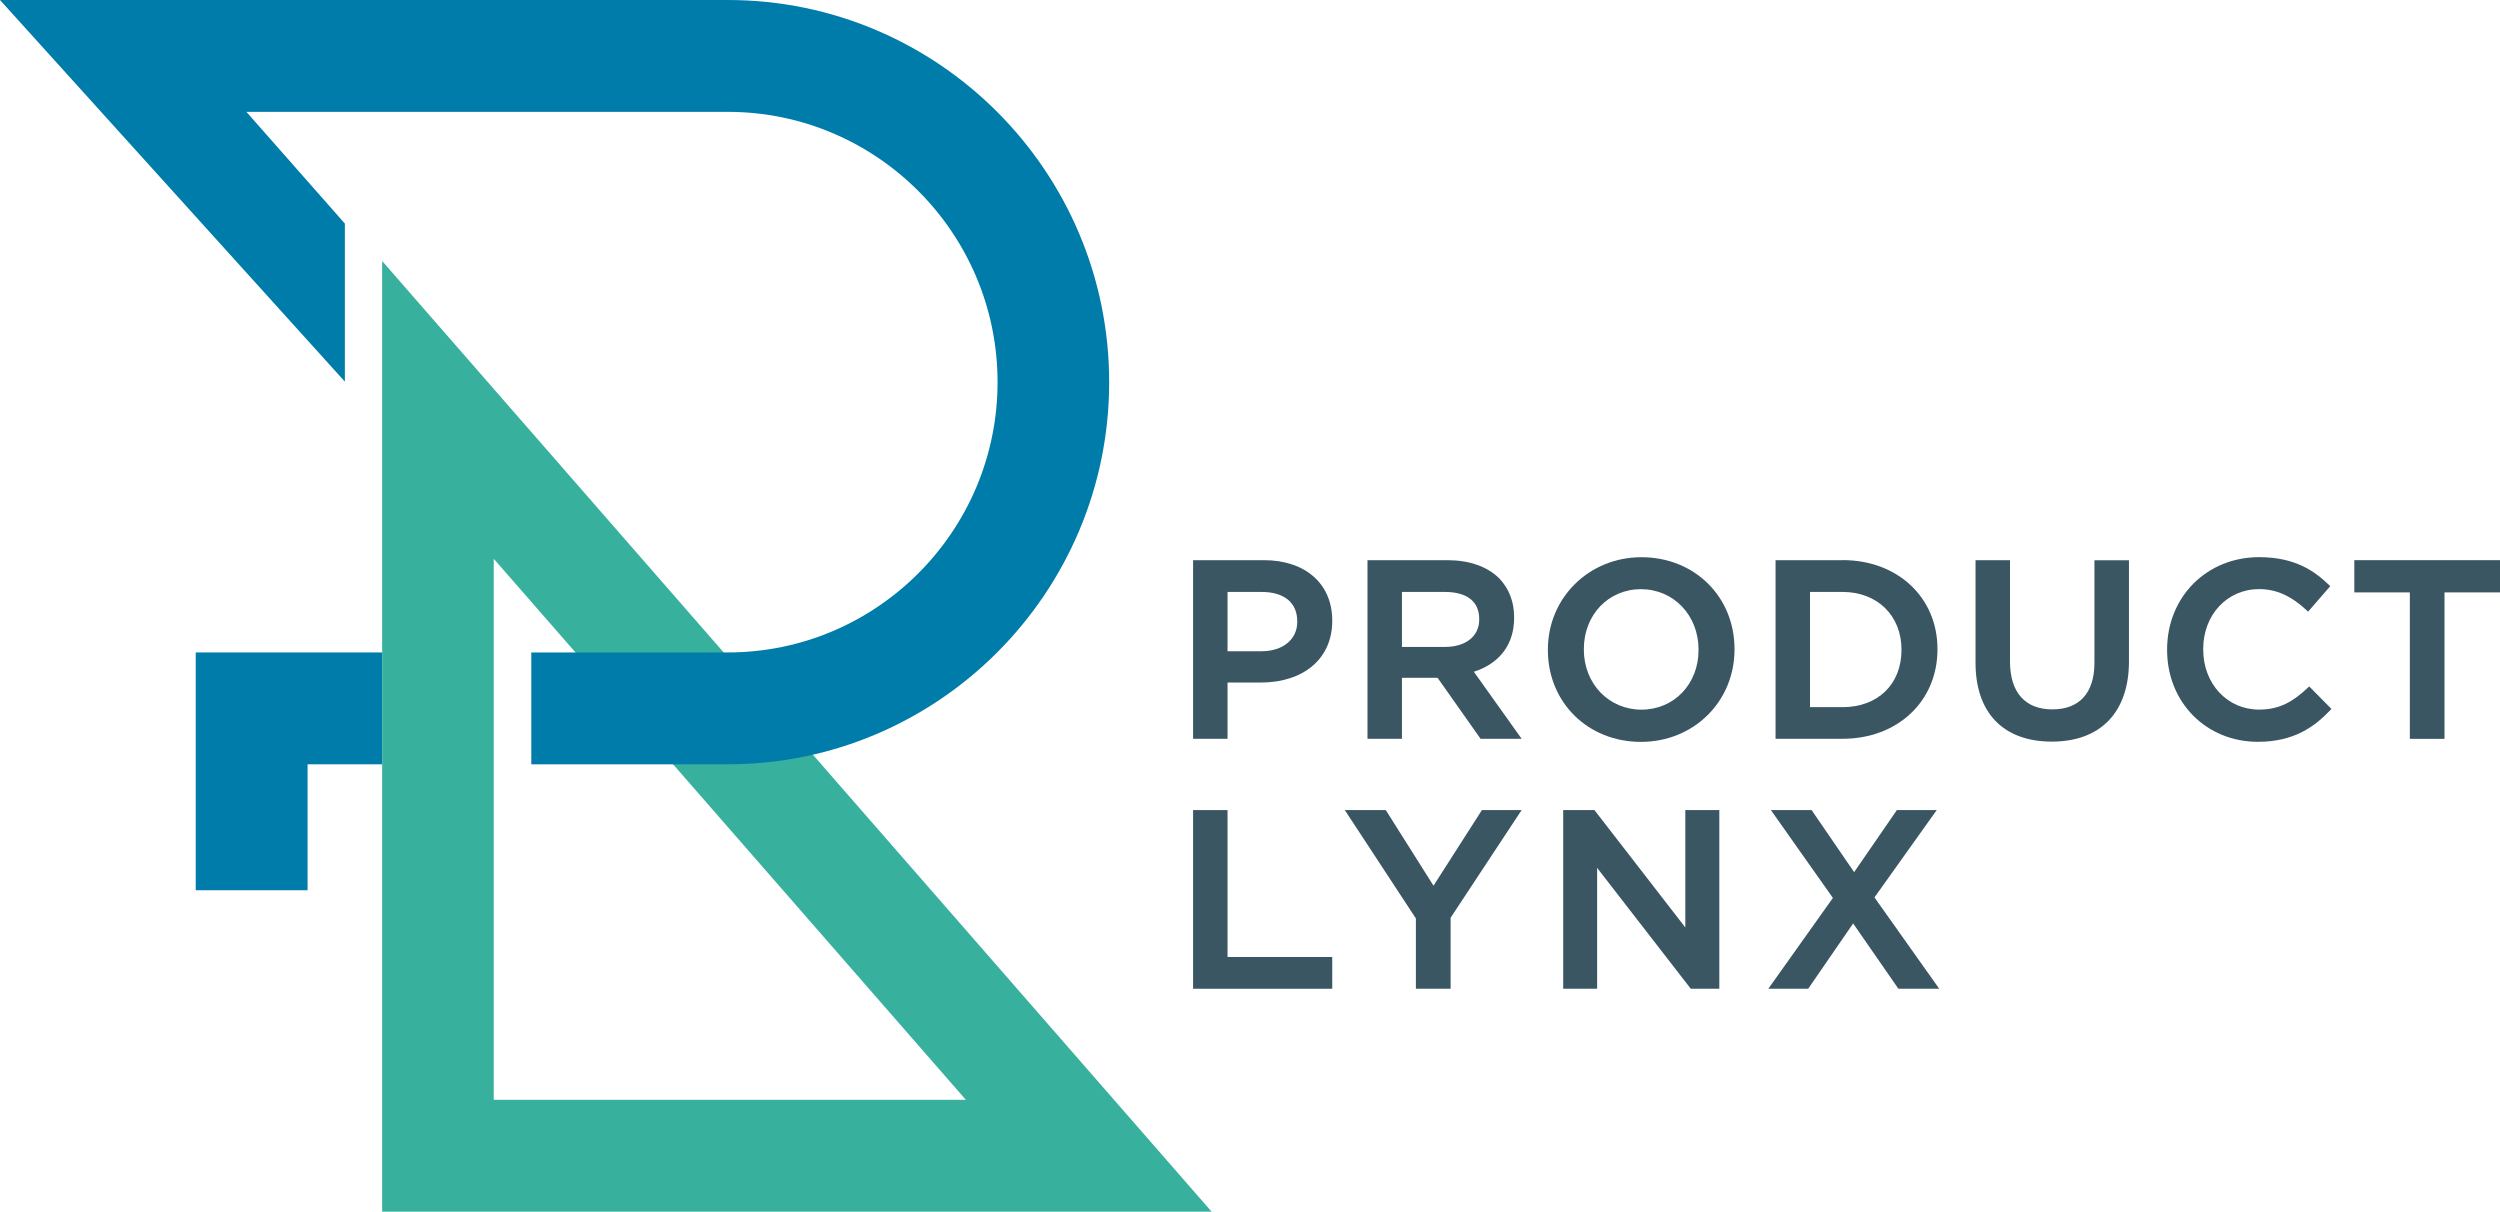<?xml version="1.0" encoding="UTF-8"?>
<svg id="_レイヤー_2" data-name="レイヤー_2" xmlns="http://www.w3.org/2000/svg" viewBox="0 0 380.15 184.25">
  <defs>
    <style>
      .cls-1 {
        fill: #007caa;
      }

      .cls-2 {
        fill: #38b09e;
      }

      .cls-3 {
        fill: #3a5663;
      }
    </style>
  </defs>
  <g id="_レイヤー_1-2" data-name="レイヤー_1">
    <g>
      <path class="cls-3" d="M192.19,85.18h-10.77v27.16h5.24v-8.55h5c6.63,0,10.92-3.68,10.92-9.36v-.08c0-5.57-4.08-9.17-10.39-9.17ZM186.66,90.01h5.15c3.47,0,5.45,1.63,5.45,4.47v.08c0,2.67-2.19,4.47-5.45,4.47h-5.15v-9.01Z"/>
      <path class="cls-3" d="M224.11,102.15c3.96-1.28,6.13-4.18,6.13-8.21v-.08c0-2.35-.79-4.4-2.29-5.94-1.83-1.79-4.55-2.74-7.87-2.74h-12.14v27.16h5.24v-9.27h5.42l6.45,9.15.08.12h6.25l-7.27-10.2ZM224.93,94.13v.08c0,2.53-2.04,4.16-5.19,4.16h-6.56v-8.36h6.52c3.37,0,5.23,1.46,5.23,4.12Z"/>
      <path class="cls-3" d="M249.6,84.73c-7.98,0-14.23,6.17-14.23,14.04v.08c0,7.96,6.08,13.96,14.15,13.96s14.23-6.17,14.23-14.04v-.08c0-7.96-6.08-13.96-14.15-13.96ZM240.84,98.69c0-5.19,3.73-9.1,8.68-9.1s8.76,3.95,8.76,9.18v.08c0,5.17-3.73,9.06-8.68,9.06s-8.76-3.93-8.76-9.14v-.08Z"/>
      <path class="cls-3" d="M280.19,85.18h-10.2v27.16h10.2c8.35,0,14.42-5.71,14.42-13.58v-.08c0-7.83-6.06-13.51-14.42-13.51ZM275.23,90.01h4.96c5.27,0,8.95,3.6,8.95,8.76v.08c0,5.19-3.6,8.68-8.95,8.68h-4.96v-17.52Z"/>
      <path class="cls-3" d="M318.48,85.18v15.6c0,4.57-2.27,7.09-6.4,7.09s-6.44-2.58-6.44-7.28v-15.41h-5.24v15.6c0,7.62,4.23,11.99,11.61,11.99s11.72-4.45,11.72-12.21v-15.37h-5.24Z"/>
      <path class="cls-3" d="M351.15,104.37l-.2.19c-2.21,2.06-4.23,3.34-7.44,3.34-4.84,0-8.49-3.93-8.49-9.14v-.08c0-5.19,3.65-9.1,8.49-9.1,2.61,0,4.85,1,7.25,3.23l.21.2,3.37-3.88-.2-.19c-2.18-2.09-5.15-4.22-10.61-4.22-7.98,0-14,6.04-14,14.04v.08c0,7.96,5.94,13.96,13.81,13.96,5.63,0,8.72-2.43,10.99-4.8l.19-.2-3.39-3.43Z"/>
      <polygon class="cls-3" points="358 85.18 358 90.08 366.44 90.08 366.44 112.35 371.71 112.35 371.71 90.08 380.15 90.08 380.15 85.18 358 85.18"/>
      <polygon class="cls-3" points="186.66 145.52 186.66 123.18 181.42 123.18 181.42 150.35 202.58 150.35 202.58 145.52 186.66 145.52"/>
      <polygon class="cls-3" points="225.34 123.18 217.98 134.68 210.81 123.32 210.72 123.18 204.49 123.18 215.3 139.66 215.3 150.35 220.58 150.35 220.58 139.55 231.38 123.18 225.34 123.18"/>
      <polygon class="cls-3" points="256.27 123.18 256.27 141.03 242.45 123.18 237.7 123.18 237.7 150.35 242.86 150.35 242.86 131.97 257.1 150.35 261.44 150.35 261.44 123.18 256.27 123.18"/>
      <polygon class="cls-3" points="285.03 136.46 294.5 123.18 288.44 123.18 281.94 132.62 275.56 123.31 275.48 123.18 269.28 123.18 278.71 136.54 268.89 150.35 274.95 150.35 281.79 140.42 288.67 150.35 294.88 150.35 285.03 136.46"/>
      <polygon class="cls-1" points="46.77 135.37 29.76 135.37 29.76 99.21 58.11 99.21 58.11 116.22 46.77 116.22 46.77 135.37"/>
      <path class="cls-2" d="M184.25,184.25H58.11V39.69l126.14,144.57ZM75.08,167.24h71.79l-71.79-82.27v82.27Z"/>
      <path class="cls-1" d="M110.67,116.22h-29.88v-17.01h29.88c22.62,0,41.02-18.44,41.02-41.1s-18.4-41.1-41.02-41.1H37.47l14.97,16.99v24.03L0,0h110.67c31.98,0,57.99,26.07,57.99,58.11s-26.01,58.11-57.99,58.11Z"/>
    </g>
  </g>
</svg>